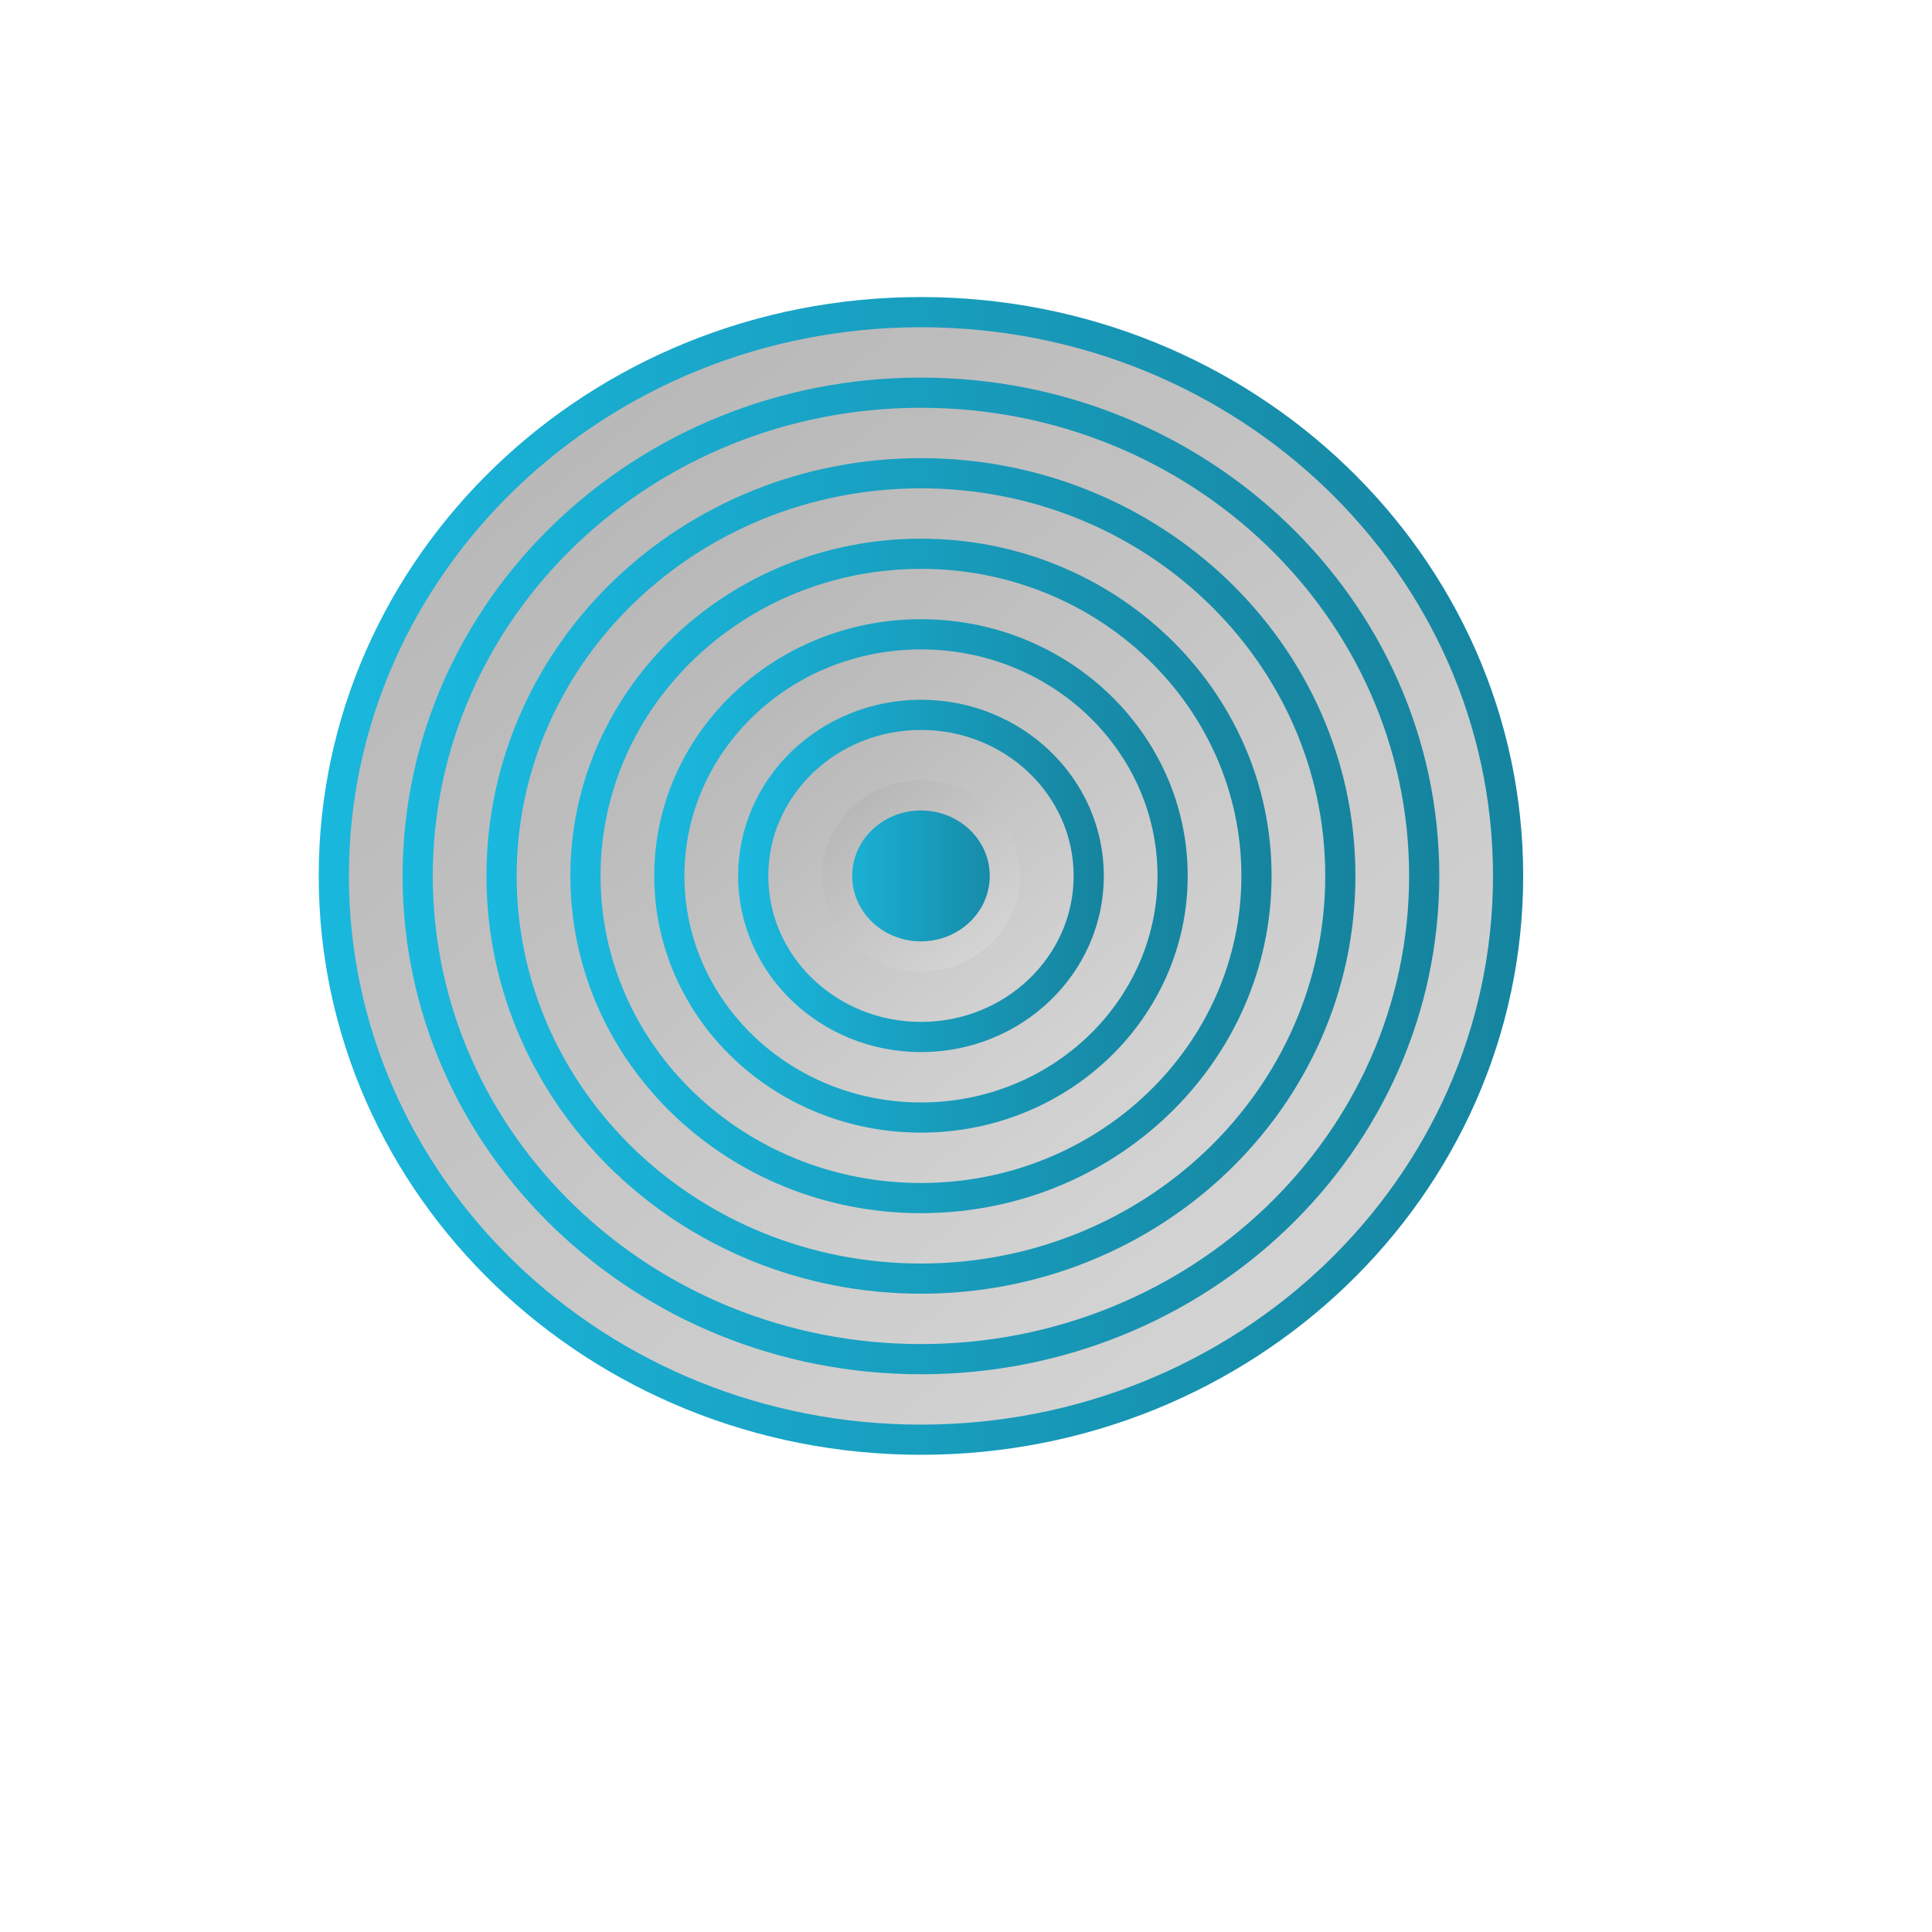<?xml version="1.0" encoding="utf-8"?>
<svg width="32px" height="32px" viewBox="0 0 192 192" version="1.1" xmlns="http://www.w3.org/2000/svg">
  <defs>
    <linearGradient id="linear0" gradientUnits="userSpaceOnUse" x1="0.956" y1="1.265" x2="-0.304" y2="-0.248" gradientTransform="matrix(119.199, 0, 0, 114.453, 31.924, 29.823)">
      <stop offset="0" style="stop-color:rgb(87.059%,87.059%,87.059%);stop-opacity:1;"/>
      <stop offset="1" style="stop-color:rgb(65.882%,65.882%,65.882%);stop-opacity:1;"/>
    </linearGradient>
    <linearGradient id="linear1" gradientUnits="userSpaceOnUse" x1="0" y1="0" x2="1" y2="0" gradientTransform="matrix(119.199, 0, 0, 114.453, 31.924, 29.823)">
      <stop offset="0" style="stop-color:rgb(10.196%,72.157%,87.059%);stop-opacity:1;"/>
      <stop offset="1" style="stop-color:rgb(8.627%,51.765%,62.353%);stop-opacity:1;"/>
    </linearGradient>
    <linearGradient id="linear2" gradientUnits="userSpaceOnUse" x1="0.956" y1="1.265" x2="-0.304" y2="-0.248" gradientTransform="matrix(102.527, 0, 0, 98.445, 40.259, 37.827)">
      <stop offset="0" style="stop-color:rgb(87.059%,87.059%,87.059%);stop-opacity:1;"/>
      <stop offset="1" style="stop-color:rgb(65.882%,65.882%,65.882%);stop-opacity:1;"/>
    </linearGradient>
    <linearGradient id="linear3" gradientUnits="userSpaceOnUse" x1="0" y1="0" x2="1" y2="0" gradientTransform="matrix(102.527, 0, 0, 98.445, 40.259, 37.827)">
      <stop offset="0" style="stop-color:rgb(10.196%,72.157%,87.059%);stop-opacity:1;"/>
      <stop offset="1" style="stop-color:rgb(8.627%,51.765%,62.353%);stop-opacity:1;"/>
    </linearGradient>
    <linearGradient id="linear4" gradientUnits="userSpaceOnUse" x1="0.956" y1="1.265" x2="-0.304" y2="-0.248" gradientTransform="matrix(85.855, 0, 0, 82.438, 48.595, 45.831)">
      <stop offset="0" style="stop-color:rgb(87.059%,87.059%,87.059%);stop-opacity:1;"/>
      <stop offset="1" style="stop-color:rgb(65.882%,65.882%,65.882%);stop-opacity:1;"/>
    </linearGradient>
    <linearGradient id="linear5" gradientUnits="userSpaceOnUse" x1="0" y1="0" x2="1" y2="0" gradientTransform="matrix(85.855, 0, 0, 82.438, 48.595, 45.831)">
      <stop offset="0" style="stop-color:rgb(10.196%,72.157%,87.059%);stop-opacity:1;"/>
      <stop offset="1" style="stop-color:rgb(8.627%,51.765%,62.353%);stop-opacity:1;"/>
    </linearGradient>
    <linearGradient id="linear6" gradientUnits="userSpaceOnUse" x1="0.956" y1="1.265" x2="-0.304" y2="-0.248" gradientTransform="matrix(69.188, 0, 0, 66.43, 56.931, 53.834)">
      <stop offset="0" style="stop-color:rgb(87.059%,87.059%,87.059%);stop-opacity:1;"/>
      <stop offset="1" style="stop-color:rgb(65.882%,65.882%,65.882%);stop-opacity:1;"/>
    </linearGradient>
    <linearGradient id="linear7" gradientUnits="userSpaceOnUse" x1="0" y1="0" x2="1" y2="0" gradientTransform="matrix(69.188, 0, 0, 66.43, 56.931, 53.834)">
      <stop offset="0" style="stop-color:rgb(10.196%,72.157%,87.059%);stop-opacity:1;"/>
      <stop offset="1" style="stop-color:rgb(8.627%,51.765%,62.353%);stop-opacity:1;"/>
    </linearGradient>
    <linearGradient id="linear8" gradientUnits="userSpaceOnUse" x1="0.956" y1="1.265" x2="-0.304" y2="-0.248" gradientTransform="matrix(52.516, 0, 0, 50.422, 65.267, 61.838)">
      <stop offset="0" style="stop-color:rgb(87.059%,87.059%,87.059%);stop-opacity:1;"/>
      <stop offset="1" style="stop-color:rgb(65.882%,65.882%,65.882%);stop-opacity:1;"/>
    </linearGradient>
    <linearGradient id="linear9" gradientUnits="userSpaceOnUse" x1="0" y1="0" x2="1" y2="0" gradientTransform="matrix(52.516, 0, 0, 50.422, 65.267, 61.838)">
      <stop offset="0" style="stop-color:rgb(10.196%,72.157%,87.059%);stop-opacity:1;"/>
      <stop offset="1" style="stop-color:rgb(8.627%,51.765%,62.353%);stop-opacity:1;"/>
    </linearGradient>
    <linearGradient id="linear10" gradientUnits="userSpaceOnUse" x1="0.956" y1="1.265" x2="-0.304" y2="-0.248" gradientTransform="matrix(35.844, 0, 0, 34.414, 73.603, 69.842)">
      <stop offset="0" style="stop-color:rgb(87.059%,87.059%,87.059%);stop-opacity:1;"/>
      <stop offset="1" style="stop-color:rgb(65.882%,65.882%,65.882%);stop-opacity:1;"/>
    </linearGradient>
    <linearGradient id="linear11" gradientUnits="userSpaceOnUse" x1="0" y1="0" x2="1" y2="0" gradientTransform="matrix(35.844, 0, 0, 34.414, 73.603, 69.842)">
      <stop offset="0" style="stop-color:rgb(10.196%,72.157%,87.059%);stop-opacity:1;"/>
      <stop offset="1" style="stop-color:rgb(8.627%,51.765%,62.353%);stop-opacity:1;"/>
    </linearGradient>
    <linearGradient id="linear12" gradientUnits="userSpaceOnUse" x1="0" y1="0" x2="1" y2="0" gradientTransform="matrix(19.172, 0, 0, 18.406, 81.939, 77.846)">
      <stop offset="0" style="stop-color:rgb(10.196%,72.157%,87.059%);stop-opacity:1;"/>
      <stop offset="1" style="stop-color:rgb(8.627%,51.765%,62.353%);stop-opacity:1;"/>
    </linearGradient>
    <linearGradient id="linear13" gradientUnits="userSpaceOnUse" x1="0.956" y1="1.265" x2="-0.304" y2="-0.248" gradientTransform="matrix(19.172, 0, 0, 18.406, 81.939, 77.846)">
      <stop offset="0" style="stop-color:rgb(87.059%,87.059%,87.059%);stop-opacity:1;"/>
      <stop offset="1" style="stop-color:rgb(65.882%,65.882%,65.882%);stop-opacity:1;"/>
    </linearGradient>
  </defs>
  <path style="fill-rule:nonzero;fill:url(#linear0);stroke-width:3;stroke-linecap:butt;stroke-linejoin:miter;stroke:url(#linear1);stroke-miterlimit:4;" d="M 149.873 87.048 C 149.873 117.99 123.752 143.076 91.525 143.076 C 59.298 143.076 33.173 117.99 33.173 87.048 C 33.173 56.103 59.298 31.021 91.525 31.021 C 123.752 31.021 149.873 56.103 149.873 87.048 Z M 149.873 87.048"/>
  <path style="fill-rule:nonzero;fill:url(#linear2);stroke-width:3;stroke-linecap:butt;stroke-linejoin:miter;stroke:url(#linear3);stroke-miterlimit:4;" d="M 141.537 87.048 C 141.537 113.572 119.146 135.072 91.525 135.072 C 63.904 135.072 41.509 113.572 41.509 87.048 C 41.509 60.525 63.904 39.025 91.525 39.025 C 119.146 39.025 141.537 60.525 141.537 87.048 Z M 141.537 87.048"/>
  <path style="fill-rule:nonzero;fill:url(#linear4);stroke-width:3;stroke-linecap:butt;stroke-linejoin:miter;stroke:url(#linear5);stroke-miterlimit:4;" d="M 133.201 87.048 C 133.201 109.15 114.545 127.068 91.525 127.068 C 68.506 127.068 49.845 109.15 49.845 87.048 C 49.845 64.943 68.506 47.029 91.525 47.029 C 114.545 47.029 133.201 64.943 133.201 87.048 Z M 133.201 87.048"/>
  <path style="fill-rule:nonzero;fill:url(#linear6);stroke-width:3;stroke-linecap:butt;stroke-linejoin:miter;stroke:url(#linear7);stroke-miterlimit:4;" d="M 124.869 87.048 C 124.869 104.728 109.939 119.064 91.525 119.064 C 73.111 119.064 58.181 104.728 58.181 87.048 C 58.181 69.365 73.111 55.033 91.525 55.033 C 109.939 55.033 124.869 69.365 124.869 87.048 Z M 124.869 87.048"/>
  <path style="fill-rule:nonzero;fill:url(#linear8);stroke-width:3;stroke-linecap:butt;stroke-linejoin:miter;stroke:url(#linear9);stroke-miterlimit:4;" d="M 116.533 87.048 C 116.533 100.31 105.334 111.06 91.525 111.06 C 77.713 111.06 66.517 100.31 66.517 87.048 C 66.517 73.787 77.713 63.037 91.525 63.037 C 105.334 63.037 116.533 73.787 116.533 87.048 Z M 116.533 87.048"/>
  <path style="fill-rule:nonzero;fill:url(#linear10);stroke-width:3;stroke-linecap:butt;stroke-linejoin:miter;stroke:url(#linear11);stroke-miterlimit:4;" d="M 108.197 87.048 C 108.197 95.888 100.732 103.056 91.525 103.056 C 82.318 103.056 74.853 95.888 74.853 87.048 C 74.853 78.205 82.318 71.041 91.525 71.041 C 100.732 71.041 108.197 78.205 108.197 87.048 Z M 108.197 87.048"/>
  <path style="fill-rule:nonzero;fill:url(#linear12);stroke-width:3;stroke-linecap:butt;stroke-linejoin:miter;stroke:url(#linear13);stroke-miterlimit:4;" d="M 99.861 87.048 C 99.861 91.466 96.127 95.052 91.525 95.052 C 86.92 95.052 83.189 91.466 83.189 87.048 C 83.189 82.627 86.92 79.045 91.525 79.045 C 96.127 79.045 99.861 82.627 99.861 87.048 Z M 99.861 87.048"/>
</svg>